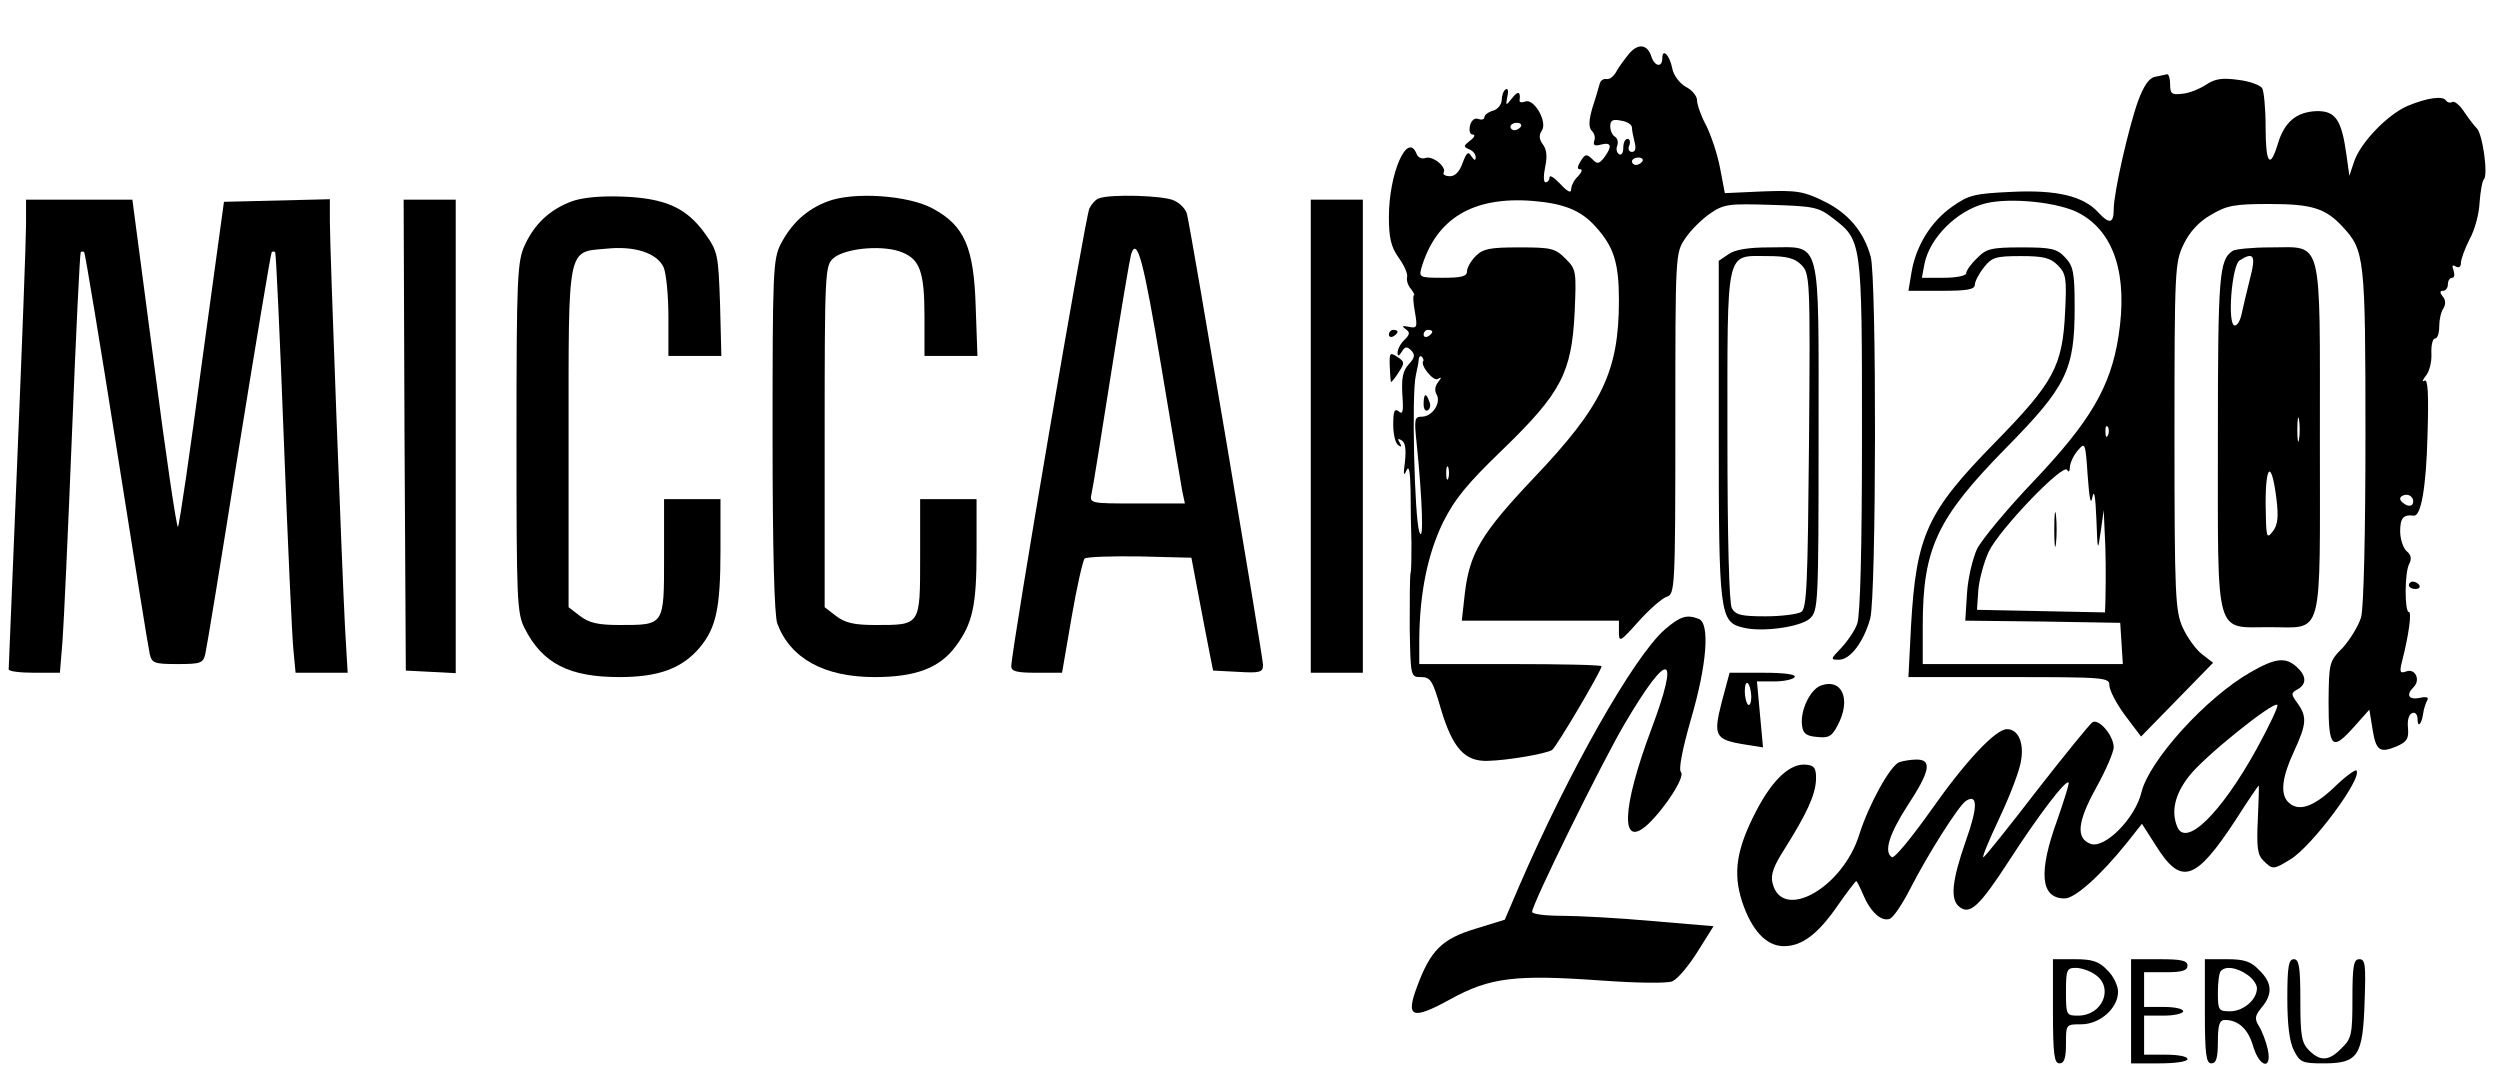 <?xml version="1.0" standalone="no"?>
<!DOCTYPE svg PUBLIC "-//W3C//DTD SVG 20010904//EN"
 "http://www.w3.org/TR/2001/REC-SVG-20010904/DTD/svg10.dtd">
<svg version="1.0" xmlns="http://www.w3.org/2000/svg"
 width="576pt" height="250pt" viewBox="0 0 576 250"
 preserveAspectRatio="xMidYMid meet">

<g transform="translate(0,250) scale(0.1,-0.1)"
fill="#000000" stroke="none">
<path d="M3754 2377 c-10 -12 -24 -31 -30 -42 -6 -11 -16 -19 -23 -17 -6 1
-13 -3 -15 -10 -2 -7 -9 -32 -17 -56 -9 -31 -9 -46 -1 -54 6 -6 8 -16 5 -23
-3 -10 2 -12 16 -8 24 6 26 -4 7 -30 -12 -15 -16 -16 -28 -3 -13 12 -16 11
-26 -5 -8 -13 -9 -19 -1 -19 6 0 3 -7 -5 -16 -9 -8 -16 -22 -16 -30 0 -10 -8
-6 -25 12 -14 15 -25 22 -25 15 0 -6 -4 -11 -9 -11 -5 0 -5 15 -1 35 5 23 4
40 -5 52 -9 12 -10 22 -2 33 12 21 -19 74 -39 66 -8 -3 -13 -2 -13 2 3 21 -3
24 -17 6 -15 -19 -15 -18 -11 4 3 12 1 20 -4 16 -5 -3 -9 -14 -9 -24 0 -10 -9
-22 -20 -25 -11 -3 -20 -10 -20 -15 0 -5 -6 -7 -14 -4 -8 3 -16 -3 -19 -15 -3
-12 0 -21 6 -21 7 0 4 -7 -6 -14 -15 -12 -16 -14 -2 -20 8 -3 15 -11 15 -18 0
-9 -3 -8 -10 2 -7 12 -11 9 -20 -15 -7 -20 -17 -31 -29 -31 -11 0 -17 4 -15 8
8 13 -25 40 -42 34 -8 -3 -17 1 -20 9 -21 54 -64 -44 -64 -145 0 -48 5 -69 22
-93 13 -18 22 -38 20 -45 -2 -8 2 -20 9 -28 6 -8 9 -14 7 -14 -3 0 -2 -17 2
-39 6 -35 5 -38 -14 -34 -15 3 -17 2 -8 -5 11 -7 11 -12 -2 -25 -9 -8 -16 -22
-16 -29 0 -10 3 -9 10 2 7 12 12 12 21 3 10 -10 9 -17 -5 -32 -14 -15 -17 -32
-15 -70 3 -39 1 -47 -8 -39 -10 8 -13 1 -13 -30 0 -23 5 -44 12 -48 7 -5 8 -3
3 6 -6 9 -4 11 5 5 8 -5 10 -21 7 -49 -4 -28 -3 -35 3 -21 6 14 9 2 10 -45 0
-36 1 -90 2 -120 0 -30 0 -62 -2 -70 -2 -8 -2 -66 -2 -127 2 -112 2 -113 26
-113 22 0 27 -8 46 -74 27 -90 55 -121 108 -119 45 1 133 16 148 25 10 7 114
183 114 193 0 3 -94 5 -210 5 l-210 0 0 58 c1 105 19 194 54 267 28 56 56 90
139 170 134 130 158 176 165 315 4 95 4 99 -21 124 -24 24 -33 26 -107 26 -67
0 -83 -3 -100 -20 -11 -11 -20 -27 -20 -35 0 -12 -13 -15 -56 -15 -53 0 -55 1
-49 23 34 114 119 165 257 154 72 -6 111 -22 144 -59 42 -46 54 -83 54 -170 0
-164 -39 -244 -196 -409 -121 -128 -148 -173 -159 -266 l-7 -63 181 0 181 0 0
-26 c0 -25 3 -23 45 24 25 28 55 54 65 57 19 6 20 18 20 399 0 392 0 393 23
427 12 18 38 44 57 57 32 22 43 23 141 20 97 -3 109 -5 141 -30 68 -52 68 -50
68 -501 0 -262 -4 -416 -11 -434 -5 -15 -22 -40 -37 -56 -25 -26 -25 -27 -5
-27 26 0 57 41 72 95 14 51 15 786 1 834 -16 58 -52 100 -107 127 -47 23 -62
26 -141 23 l-88 -4 -11 58 c-6 32 -21 76 -32 98 -12 22 -21 48 -21 58 0 10
-12 24 -26 31 -14 8 -28 26 -31 42 -6 31 -23 48 -23 24 0 -22 -17 -20 -25 3
-9 29 -30 32 -51 8z m6 -171 c0 -6 3 -21 6 -33 4 -15 2 -23 -6 -23 -7 0 -10 7
-6 15 3 8 1 15 -4 15 -6 0 -10 -9 -10 -21 0 -11 -4 -18 -10 -14 -5 3 -7 12 -4
19 3 8 1 17 -5 21 -6 3 -11 14 -11 24 0 14 6 17 25 13 14 -2 25 -9 25 -16z
m-256 2 c-3 -4 -9 -8 -15 -8 -5 0 -9 4 -9 8 0 5 7 9 15 9 8 0 12 -4 9 -9z
m280 -80 c-3 -4 -9 -8 -15 -8 -5 0 -9 4 -9 8 0 5 7 9 15 9 8 0 12 -4 9 -9z
m-484 -392 c0 -3 -4 -8 -10 -11 -5 -3 -10 -1 -10 4 0 6 5 11 10 11 6 0 10 -2
10 -4z m-21 -68 c-7 -10 24 -48 34 -41 9 5 9 4 0 -8 -7 -9 -8 -20 -3 -28 11
-19 -10 -51 -34 -51 -17 0 -18 -5 -12 -62 13 -127 17 -235 6 -203 -11 34 -18
315 -8 360 4 17 7 34 7 39 1 5 4 7 7 4 3 -4 5 -8 3 -10z m58 -270 c-3 -7 -5
-2 -5 12 0 14 2 19 5 13 2 -7 2 -19 0 -25z"/>
<path d="M3280 1569 c0 -11 4 -18 10 -14 5 3 7 12 3 20 -7 21 -13 19 -13 -6z"/>
<path d="M4965 2323 c-14 -3 -26 -21 -39 -56 -22 -62 -56 -211 -56 -249 0 -33
-10 -35 -35 -8 -34 38 -96 53 -199 48 -87 -4 -100 -7 -138 -34 -49 -34 -84
-91 -94 -152 l-7 -42 77 0 c58 0 76 3 76 14 0 7 9 25 21 40 18 23 27 26 85 26
52 0 68 -4 85 -21 19 -19 21 -30 17 -108 -6 -125 -26 -162 -162 -301 -157
-160 -181 -214 -193 -422 l-6 -118 231 0 c223 0 232 -1 232 -19 0 -11 16 -42
36 -69 l37 -49 83 85 83 85 -26 20 c-14 11 -34 39 -44 61 -17 38 -19 73 -19
440 0 386 1 401 21 443 14 29 35 52 63 68 37 22 55 25 135 25 98 0 129 -10
168 -52 51 -55 53 -69 53 -480 0 -229 -4 -398 -10 -420 -6 -20 -25 -51 -42
-70 -32 -32 -32 -35 -33 -125 0 -108 8 -115 61 -55 l33 37 7 -43 c8 -51 16
-58 55 -42 25 11 29 18 27 43 -2 17 2 32 10 34 6 3 12 -3 12 -13 0 -22 9 -14
13 12 1 10 6 24 9 30 5 7 -1 10 -17 6 -26 -5 -32 7 -14 25 17 17 3 44 -17 36
-14 -5 -16 -2 -10 22 16 62 23 115 16 115 -10 0 -10 92 1 111 6 12 4 21 -6 29
-8 7 -15 28 -15 46 0 30 7 39 31 36 17 -3 29 65 32 185 3 95 1 131 -7 126 -6
-4 -5 1 3 11 8 9 14 32 13 51 -1 19 3 35 8 35 6 0 10 12 10 28 0 15 4 34 10
42 5 9 5 19 -2 27 -7 9 -7 13 1 13 6 0 11 7 11 15 0 8 4 15 10 15 5 0 6 7 3
17 -4 11 -3 14 5 9 7 -4 12 -1 12 8 0 9 9 33 20 55 12 21 22 59 23 85 2 25 6
49 10 53 10 10 -3 106 -17 118 -6 6 -19 23 -29 38 -10 15 -22 25 -27 22 -5 -3
-11 -1 -14 3 -7 12 -43 7 -89 -12 -46 -20 -108 -84 -123 -128 l-11 -33 -7 50
c-11 79 -25 100 -69 99 -46 -2 -74 -25 -89 -76 -18 -59 -28 -45 -28 40 0 42
-4 83 -8 89 -5 7 -29 16 -55 19 -36 5 -53 3 -74 -11 -15 -10 -40 -20 -55 -21
-24 -3 -28 0 -28 21 0 14 -3 24 -7 24 -5 -1 -17 -4 -28 -6z m-173 -315 c80
-44 111 -143 89 -283 -18 -116 -65 -196 -194 -332 -62 -65 -121 -136 -132
-158 -10 -22 -21 -68 -23 -102 l-4 -63 178 -2 179 -3 3 -47 3 -48 -230 0 -231
0 0 88 c0 179 33 248 191 409 141 143 159 181 159 325 0 80 -3 95 -22 115 -19
20 -31 23 -100 23 -70 0 -82 -3 -103 -25 -14 -13 -25 -29 -25 -35 0 -5 -22
-10 -51 -10 l-51 0 6 32 c12 60 74 122 139 139 58 15 173 3 219 -23z m65 -510
c-3 -8 -6 -5 -6 6 -1 11 2 17 5 13 3 -3 4 -12 1 -19z m-36 -143 c4 19 7 0 9
-50 3 -76 3 -78 10 -30 l7 50 2 -47 c3 -49 3 -104 2 -158 l-1 -31 -147 3 -148
3 3 45 c2 25 13 65 24 89 25 52 174 207 181 188 3 -6 6 -3 6 7 1 11 9 28 19
39 16 19 17 16 22 -59 4 -54 7 -70 11 -49z m739 -10 c0 -9 -6 -12 -15 -9 -8 4
-15 10 -15 15 0 5 7 9 15 9 8 0 15 -7 15 -15z"/>
<path d="M4733 1280 c0 -36 2 -50 4 -32 2 17 2 47 0 65 -2 17 -4 3 -4 -33z"/>
<path d="M1317 2036 c-50 -19 -85 -51 -108 -101 -17 -37 -19 -73 -19 -443 0
-377 1 -405 19 -440 41 -81 103 -112 218 -112 91 0 145 20 186 69 37 45 47 90
47 224 l0 117 -65 0 -65 0 0 -135 c0 -157 1 -155 -103 -155 -50 0 -70 5 -91
21 l-26 20 0 389 c0 447 -4 429 87 437 65 7 117 -10 132 -43 6 -14 11 -65 11
-114 l0 -90 61 0 61 0 -3 119 c-4 114 -5 121 -34 162 -43 60 -91 82 -189 86
-53 2 -94 -2 -119 -11z"/>
<path d="M1907 2036 c-48 -18 -83 -50 -108 -98 -18 -35 -19 -64 -19 -442 0
-262 4 -415 11 -433 30 -80 108 -123 224 -123 95 0 150 21 187 71 39 53 48 93
48 220 l0 119 -65 0 -65 0 0 -135 c0 -157 1 -155 -103 -155 -50 0 -70 5 -91
21 l-26 20 0 393 c0 380 1 394 20 411 25 22 106 31 152 16 47 -16 58 -44 58
-151 l0 -90 61 0 61 0 -4 113 c-4 137 -26 187 -98 226 -55 31 -183 40 -243 17z"/>
<path d="M2532 2043 c-7 -2 -17 -13 -22 -23 -9 -16 -180 -1019 -180 -1055 0
-12 13 -15 58 -15 l59 0 22 128 c12 70 26 131 30 135 4 4 61 6 127 5 l119 -3
17 -90 c9 -49 21 -108 25 -130 l8 -40 58 -3 c50 -3 57 -1 57 16 0 18 -164 991
-175 1038 -2 11 -16 26 -30 32 -25 12 -148 15 -173 5z m144 -390 c24 -142 45
-270 48 -285 l6 -28 -110 0 c-109 0 -110 0 -105 23 3 12 23 137 45 277 22 140
43 263 46 274 14 43 29 -16 70 -261z"/>
<path d="M60 1983 c0 -32 -9 -274 -20 -538 -11 -264 -20 -483 -20 -487 0 -5
27 -8 59 -8 l59 0 6 73 c3 39 13 257 22 482 9 226 18 412 20 414 2 2 6 2 8 0
2 -2 36 -206 75 -454 39 -247 73 -460 76 -472 5 -21 11 -23 64 -23 53 0 59 2
64 23 3 12 38 225 77 472 40 248 74 452 76 454 2 2 6 2 8 0 2 -2 11 -197 20
-434 9 -236 19 -454 22 -482 l5 -53 60 0 60 0 -6 103 c-7 133 -35 873 -35 937
l0 51 -122 -3 -122 -3 -51 -372 c-27 -204 -52 -374 -55 -377 -3 -3 -28 166
-55 375 l-50 379 -122 0 -123 0 0 -57z"/>
<path d="M932 1498 l3 -543 58 -3 57 -3 0 546 0 545 -60 0 -60 0 2 -542z"/>
<path d="M3020 1495 l0 -545 60 0 60 0 0 545 0 545 -60 0 -60 0 0 -545z"/>
<path d="M3982 1914 l-22 -15 0 -390 c0 -424 2 -442 56 -455 43 -11 132 1 154
21 19 18 20 30 20 417 0 470 8 438 -113 438 -49 0 -80 -5 -95 -16z m168 -24
c20 -20 21 -30 18 -406 -3 -329 -5 -386 -18 -394 -8 -5 -45 -10 -82 -10 -56 0
-69 3 -78 19 -6 13 -10 156 -10 397 0 437 -5 414 92 414 45 0 63 -5 78 -20z"/>
<path d="M5144 1922 c-31 -21 -34 -54 -34 -435 0 -462 -8 -432 119 -432 126 0
116 -36 116 434 0 473 8 441 -114 441 -42 0 -81 -4 -87 -8z m40 -64 c-7 -29
-16 -65 -19 -80 -3 -16 -10 -28 -16 -28 -18 0 -7 139 11 150 33 21 38 11 24
-42z m113 -370 c-2 -13 -4 -3 -4 22 0 25 2 35 4 23 2 -13 2 -33 0 -45z m-52
-138 c5 -42 3 -60 -9 -75 -14 -18 -15 -14 -16 65 0 93 14 99 25 10z"/>
<path d="M3200 1729 c0 -5 5 -7 10 -4 6 3 10 8 10 11 0 2 -4 4 -10 4 -5 0 -10
-5 -10 -11z"/>
<path d="M3202 1655 c1 -19 2 -35 3 -35 2 0 10 10 18 23 14 21 13 24 -4 35
-17 11 -18 9 -17 -23z"/>
<path d="M5550 1152 c0 -5 7 -9 15 -9 8 0 12 4 9 9 -3 4 -9 8 -15 8 -5 0 -9
-4 -9 -8z"/>
<path d="M3835 1049 c-71 -63 -220 -325 -335 -591 l-33 -77 -68 -21 c-76 -23
-103 -49 -134 -133 -27 -72 -12 -78 77 -29 91 50 149 57 346 43 83 -6 152 -7
165 -2 12 5 38 36 58 68 l37 59 -142 12 c-77 7 -171 12 -208 12 -38 0 -68 4
-68 9 0 18 159 341 213 433 102 173 129 167 61 -14 -68 -182 -71 -276 -7 -217
41 39 86 110 76 120 -6 6 3 52 23 122 37 126 44 221 18 231 -28 11 -43 6 -79
-25z"/>
<path d="M5185 951 c-102 -58 -233 -203 -251 -276 -14 -60 -85 -132 -118 -119
-33 13 -30 50 13 128 23 41 41 84 41 94 0 27 -34 67 -49 58 -6 -4 -63 -74
-127 -156 -63 -82 -119 -152 -124 -155 -5 -3 12 38 37 91 25 53 48 113 50 135
6 40 -8 69 -33 69 -26 0 -95 -73 -175 -187 -44 -62 -84 -111 -90 -108 -19 12
-7 52 36 119 52 79 57 106 21 106 -13 0 -31 -3 -40 -6 -21 -8 -70 -97 -92
-166 -38 -124 -178 -202 -200 -113 -5 19 2 39 27 78 51 81 71 124 73 159 1 27
-3 34 -21 36 -37 5 -78 -32 -117 -107 -45 -87 -54 -142 -32 -209 22 -66 56
-102 96 -102 42 0 79 28 125 95 21 30 40 55 42 55 1 0 9 -15 16 -32 17 -40 42
-62 61 -55 9 4 29 34 47 69 38 75 112 193 129 203 27 17 27 -15 -1 -93 -32
-92 -36 -134 -15 -151 24 -20 46 0 113 103 67 104 132 190 139 183 2 -2 -10
-40 -26 -86 -44 -121 -39 -181 17 -181 24 0 83 53 144 129 l34 43 32 -50 c58
-93 91 -83 184 59 28 44 52 79 53 79 1 0 0 -35 -2 -78 -3 -63 -1 -82 13 -95
21 -21 23 -21 62 3 50 30 168 189 152 205 -3 2 -27 -15 -52 -40 -48 -45 -82
-56 -105 -33 -19 19 -14 58 13 116 29 63 31 80 9 111 -16 22 -16 24 0 33 21
12 20 31 -2 51 -26 24 -50 21 -107 -12z m14 -177 c-83 -150 -164 -228 -183
-178 -14 35 -5 74 27 115 33 44 195 174 204 165 3 -3 -19 -49 -48 -102z"/>
<path d="M3967 883 c-20 -78 -16 -87 51 -98 l44 -7 -7 76 -7 76 40 0 c23 0 44
5 47 10 4 6 -22 10 -72 10 l-78 0 -18 -67z m68 13 c0 -14 -3 -22 -7 -20 -4 3
-8 17 -8 31 0 32 13 22 15 -11z"/>
<path d="M4194 920 c-24 -10 -47 -58 -42 -92 2 -18 10 -24 35 -26 27 -3 34 2
47 27 32 60 10 110 -40 91z"/>
<path d="M4730 170 c0 -100 3 -120 15 -120 11 0 15 12 15 45 0 45 0 45 35 45
43 0 85 37 85 75 0 14 -11 37 -25 50 -19 20 -34 25 -75 25 l-50 0 0 -120z m98
84 c43 -30 16 -94 -40 -94 -27 0 -28 1 -28 55 0 51 2 55 23 55 12 0 33 -7 45
-16z"/>
<path d="M4910 170 l0 -120 65 0 c37 0 65 4 65 10 0 6 -22 10 -50 10 l-50 0 0
45 0 45 45 0 c25 0 45 5 45 10 0 6 -20 10 -45 10 l-45 0 0 40 0 40 50 0 c38 0
50 4 50 15 0 12 -14 15 -65 15 l-65 0 0 -120z"/>
<path d="M5080 170 c0 -100 3 -120 15 -120 11 0 15 12 15 50 0 39 4 50 16 50
31 0 54 -21 65 -60 15 -50 44 -56 34 -8 -4 18 -13 42 -20 53 -11 18 -10 24 6
44 26 31 24 57 -6 86 -19 20 -34 25 -75 25 l-50 0 0 -120z m98 84 c12 -8 22
-22 22 -31 0 -26 -31 -53 -62 -53 -26 0 -28 2 -28 43 0 24 3 47 7 50 11 12 37
8 61 -9z"/>
<path d="M5270 200 c0 -62 5 -100 15 -120 14 -28 20 -30 69 -30 79 0 90 17 94
141 3 85 2 99 -12 99 -13 0 -16 -14 -16 -90 0 -83 -2 -93 -25 -115 -29 -30
-49 -31 -75 -5 -17 17 -20 33 -20 115 0 78 -3 95 -15 95 -12 0 -15 -17 -15
-90z"/>
</g>
</svg>
